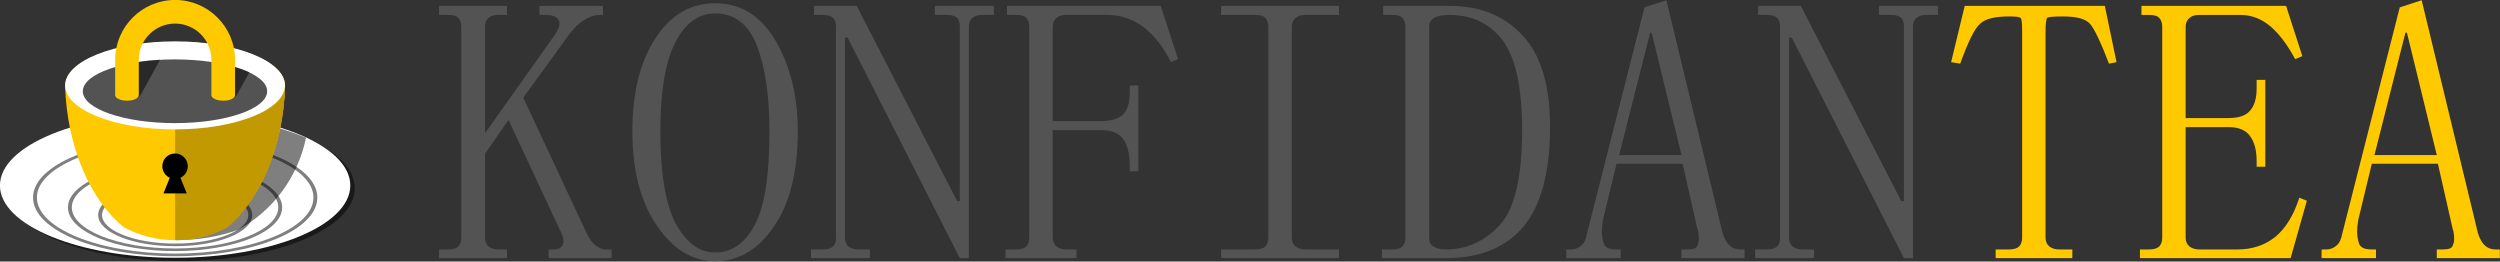 <?xml version="1.0" encoding="UTF-8" standalone="no"?>
<!DOCTYPE svg PUBLIC "-//W3C//DTD SVG 1.1//EN" "http://www.w3.org/Graphics/SVG/1.1/DTD/svg11.dtd">
<svg width="100%" height="100%" viewBox="0 0 3135 328" version="1.1" xmlns="http://www.w3.org/2000/svg" xmlns:xlink="http://www.w3.org/1999/xlink" xml:space="preserve" xmlns:serif="http://www.serif.com/" style="fill-rule:evenodd;clip-rule:evenodd;stroke-linecap:round;stroke-linejoin:round;stroke-miterlimit:1.5;">
    <rect x="0" y="0" width="3135" height="328" fill="#333333" stroke="none"/>
    <g transform="matrix(1,0,0,1,-186.625,-1076.46)">
        <g transform="matrix(0.836,0,0,0.836,-108.94,-319.959)">
            <g transform="matrix(566.471,0,0,566.471,999.05,2066.64)">
                <path d="M0.48,-0.016L0.313,-0.016L0.313,-0.039L0.324,-0.039C0.34,-0.039 0.349,-0.044 0.352,-0.055C0.354,-0.065 0.35,-0.079 0.34,-0.097L0.207,-0.382L0.145,-0.293L0.145,-0.07C0.145,-0.06 0.148,-0.052 0.154,-0.047C0.161,-0.042 0.169,-0.039 0.18,-0.039L0.203,-0.039L0.203,-0.016L0.023,-0.016L0.023,-0.039L0.047,-0.039C0.06,-0.039 0.069,-0.042 0.074,-0.047C0.079,-0.052 0.082,-0.06 0.082,-0.07L0.082,-0.629C0.082,-0.639 0.079,-0.647 0.074,-0.652C0.069,-0.658 0.06,-0.66 0.047,-0.66L0.023,-0.66L0.023,-0.684L0.203,-0.684L0.203,-0.66L0.18,-0.66C0.169,-0.66 0.161,-0.658 0.154,-0.652C0.148,-0.647 0.145,-0.64 0.145,-0.629L0.145,-0.347L0.328,-0.605C0.341,-0.624 0.345,-0.637 0.34,-0.646C0.335,-0.656 0.323,-0.66 0.305,-0.66L0.289,-0.66L0.289,-0.684L0.457,-0.684L0.457,-0.66L0.449,-0.66C0.436,-0.66 0.423,-0.656 0.41,-0.648C0.397,-0.641 0.384,-0.629 0.371,-0.613L0.246,-0.441L0.414,-0.082C0.422,-0.066 0.43,-0.055 0.439,-0.049C0.449,-0.042 0.456,-0.039 0.461,-0.039L0.48,-0.039L0.48,-0.016Z" style="fill:rgb(83,83,83);fill-rule:nonzero;"/>
            </g>
            <g transform="matrix(566.471,0,0,566.471,1282.29,2066.64)">
                <path d="M0.109,-0.352C0.109,-0.24 0.123,-0.158 0.15,-0.107C0.178,-0.057 0.212,-0.031 0.254,-0.031C0.298,-0.031 0.333,-0.055 0.359,-0.104C0.385,-0.152 0.398,-0.234 0.398,-0.352C0.398,-0.445 0.387,-0.521 0.365,-0.578C0.343,-0.635 0.306,-0.664 0.254,-0.664C0.21,-0.664 0.174,-0.638 0.148,-0.586C0.122,-0.534 0.109,-0.456 0.109,-0.352ZM0.473,-0.352C0.473,-0.245 0.452,-0.161 0.41,-0.1C0.368,-0.038 0.316,-0.008 0.254,-0.008C0.194,-0.008 0.143,-0.039 0.1,-0.102C0.057,-0.164 0.035,-0.247 0.035,-0.352C0.035,-0.453 0.055,-0.535 0.096,-0.598C0.136,-0.66 0.189,-0.691 0.254,-0.691C0.322,-0.691 0.375,-0.658 0.414,-0.592C0.453,-0.525 0.473,-0.445 0.473,-0.352Z" style="fill:rgb(83,83,83);fill-rule:nonzero;"/>
            </g>
            <g transform="matrix(566.471,0,0,566.471,1565.52,2066.64)">
                <path d="M0.395,-0.167L0.402,-0.167L0.402,-0.629C0.402,-0.639 0.4,-0.647 0.395,-0.652C0.389,-0.658 0.38,-0.66 0.367,-0.66L0.336,-0.66L0.336,-0.684L0.492,-0.684L0.492,-0.66L0.461,-0.66C0.451,-0.66 0.442,-0.658 0.436,-0.652C0.429,-0.647 0.426,-0.639 0.426,-0.629L0.426,-0.016L0.402,-0.016L0.105,-0.6L0.098,-0.6L0.098,-0.07C0.098,-0.06 0.101,-0.052 0.107,-0.047C0.114,-0.042 0.122,-0.039 0.133,-0.039L0.164,-0.039L0.164,-0.016L0.008,-0.016L0.008,-0.039L0.039,-0.039C0.052,-0.039 0.061,-0.042 0.066,-0.047C0.072,-0.052 0.074,-0.06 0.074,-0.07L0.074,-0.629C0.074,-0.639 0.072,-0.647 0.066,-0.652C0.061,-0.658 0.052,-0.66 0.039,-0.66L0.016,-0.66L0.016,-0.684L0.129,-0.684L0.395,-0.167Z" style="fill:rgb(83,83,83);fill-rule:nonzero;"/>
            </g>
            <g transform="matrix(566.471,0,0,566.471,1848.76,2066.64)">
                <path d="M0.211,-0.039L0.211,-0.016L0.023,-0.016L0.023,-0.039L0.051,-0.039C0.064,-0.039 0.073,-0.042 0.078,-0.047C0.083,-0.052 0.086,-0.06 0.086,-0.07L0.086,-0.629C0.086,-0.639 0.083,-0.647 0.078,-0.652C0.073,-0.658 0.064,-0.66 0.051,-0.66L0.027,-0.66L0.027,-0.684L0.434,-0.684L0.48,-0.543L0.461,-0.535C0.44,-0.577 0.415,-0.608 0.387,-0.629C0.358,-0.65 0.327,-0.66 0.293,-0.66L0.184,-0.66C0.173,-0.66 0.165,-0.658 0.158,-0.652C0.152,-0.647 0.148,-0.639 0.148,-0.629L0.148,-0.379L0.277,-0.379C0.303,-0.379 0.322,-0.385 0.334,-0.396C0.346,-0.408 0.352,-0.427 0.352,-0.453L0.352,-0.473L0.375,-0.473L0.375,-0.246L0.352,-0.246L0.352,-0.262C0.352,-0.293 0.346,-0.316 0.334,-0.332C0.322,-0.348 0.303,-0.355 0.277,-0.355L0.148,-0.355L0.148,-0.07C0.148,-0.06 0.152,-0.052 0.158,-0.047C0.165,-0.042 0.173,-0.039 0.184,-0.039L0.211,-0.039Z" style="fill:rgb(83,83,83);fill-rule:nonzero;"/>
            </g>
            <g transform="matrix(566.471,0,0,566.471,2131.99,2066.64)">
                <path d="M0.094,-0.66L0.094,-0.684L0.406,-0.684L0.406,-0.66L0.316,-0.66C0.306,-0.66 0.298,-0.658 0.291,-0.652C0.285,-0.647 0.281,-0.639 0.281,-0.629L0.281,-0.07C0.281,-0.06 0.285,-0.052 0.291,-0.047C0.298,-0.042 0.306,-0.039 0.316,-0.039L0.406,-0.039L0.406,-0.016L0.094,-0.016L0.094,-0.039L0.184,-0.039C0.197,-0.039 0.206,-0.042 0.211,-0.047C0.216,-0.052 0.219,-0.06 0.219,-0.07L0.219,-0.629C0.219,-0.639 0.216,-0.647 0.211,-0.652C0.206,-0.658 0.197,-0.66 0.184,-0.66L0.094,-0.66Z" style="fill:rgb(83,83,83);fill-rule:nonzero;"/>
            </g>
            <g transform="matrix(566.471,0,0,566.471,2415.23,2066.64)">
                <path d="M0.391,-0.355C0.391,-0.467 0.374,-0.546 0.34,-0.592C0.306,-0.637 0.259,-0.66 0.199,-0.66C0.181,-0.66 0.167,-0.658 0.158,-0.652C0.149,-0.647 0.145,-0.639 0.145,-0.629L0.145,-0.07C0.145,-0.06 0.148,-0.052 0.156,-0.047C0.164,-0.042 0.174,-0.039 0.188,-0.039C0.245,-0.039 0.293,-0.061 0.332,-0.104C0.371,-0.146 0.391,-0.23 0.391,-0.355ZM0.082,-0.629C0.082,-0.639 0.079,-0.647 0.074,-0.652C0.069,-0.658 0.06,-0.66 0.047,-0.66L0.023,-0.66L0.023,-0.684L0.199,-0.684C0.28,-0.684 0.344,-0.658 0.393,-0.605C0.441,-0.553 0.465,-0.473 0.465,-0.363C0.465,-0.243 0.441,-0.156 0.395,-0.1C0.348,-0.044 0.279,-0.016 0.188,-0.016L0.02,-0.016L0.02,-0.039L0.047,-0.039C0.06,-0.039 0.069,-0.042 0.074,-0.047C0.079,-0.052 0.082,-0.06 0.082,-0.07L0.082,-0.629Z" style="fill:rgb(83,83,83);fill-rule:nonzero;"/>
            </g>
            <g transform="matrix(566.471,0,0,566.471,2698.46,2066.64)">
                <path d="M0.316,-0.266L0.141,-0.266L0.105,-0.117C0.103,-0.104 0.102,-0.094 0.102,-0.086C0.102,-0.076 0.104,-0.065 0.107,-0.055C0.111,-0.044 0.122,-0.039 0.141,-0.039L0.152,-0.039L0.152,-0.016L0.008,-0.016L0.008,-0.039L0.02,-0.039C0.03,-0.039 0.039,-0.042 0.047,-0.049C0.055,-0.055 0.06,-0.066 0.063,-0.082L0.215,-0.68L0.273,-0.699L0.422,-0.082C0.427,-0.066 0.434,-0.055 0.441,-0.049C0.449,-0.042 0.458,-0.039 0.469,-0.039L0.48,-0.039L0.48,-0.016L0.313,-0.016L0.313,-0.039L0.328,-0.039C0.344,-0.039 0.353,-0.042 0.355,-0.049C0.358,-0.055 0.359,-0.061 0.359,-0.066C0.359,-0.077 0.358,-0.086 0.355,-0.094L0.316,-0.266ZM0.234,-0.613L0.23,-0.613L0.148,-0.289L0.313,-0.289L0.234,-0.613Z" style="fill:rgb(83,83,83);fill-rule:nonzero;"/>
            </g>
            <g transform="matrix(566.471,0,0,566.471,2981.7,2066.64)">
                <path d="M0.395,-0.167L0.402,-0.167L0.402,-0.629C0.402,-0.639 0.4,-0.647 0.395,-0.652C0.389,-0.658 0.38,-0.66 0.367,-0.66L0.336,-0.66L0.336,-0.684L0.492,-0.684L0.492,-0.66L0.461,-0.66C0.451,-0.66 0.442,-0.658 0.436,-0.652C0.429,-0.647 0.426,-0.639 0.426,-0.629L0.426,-0.016L0.402,-0.016L0.105,-0.6L0.098,-0.6L0.098,-0.07C0.098,-0.06 0.101,-0.052 0.107,-0.047C0.114,-0.042 0.122,-0.039 0.133,-0.039L0.164,-0.039L0.164,-0.016L0.008,-0.016L0.008,-0.039L0.039,-0.039C0.052,-0.039 0.061,-0.042 0.066,-0.047C0.072,-0.052 0.074,-0.06 0.074,-0.07L0.074,-0.629C0.074,-0.639 0.072,-0.647 0.066,-0.652C0.061,-0.658 0.052,-0.66 0.039,-0.66L0.016,-0.66L0.016,-0.684L0.129,-0.684L0.395,-0.167Z" style="fill:rgb(83,83,83);fill-rule:nonzero;"/>
            </g>
            <g transform="matrix(566.471,0,0,566.471,3264.93,2066.64)">
                <path d="M0.348,-0.016L0.145,-0.016L0.145,-0.039L0.18,-0.039C0.193,-0.039 0.202,-0.042 0.207,-0.047C0.212,-0.052 0.215,-0.06 0.215,-0.07L0.215,-0.617C0.215,-0.638 0.214,-0.65 0.211,-0.652C0.208,-0.655 0.198,-0.656 0.18,-0.656C0.143,-0.656 0.118,-0.65 0.104,-0.637C0.089,-0.624 0.072,-0.589 0.051,-0.531L0.027,-0.535L0.063,-0.684L0.434,-0.684L0.465,-0.535L0.445,-0.531C0.424,-0.586 0.408,-0.62 0.396,-0.635C0.385,-0.649 0.361,-0.656 0.324,-0.656C0.298,-0.656 0.284,-0.655 0.281,-0.652C0.279,-0.65 0.277,-0.637 0.277,-0.613L0.277,-0.07C0.277,-0.06 0.281,-0.052 0.287,-0.047C0.294,-0.042 0.302,-0.039 0.313,-0.039L0.348,-0.039L0.348,-0.016Z" style="fill:rgb(255,201,0);fill-rule:nonzero;"/>
            </g>
            <g transform="matrix(566.471,0,0,566.471,3548.17,2066.64)">
                <path d="M0.031,-0.66L0.031,-0.684L0.414,-0.684L0.457,-0.551L0.438,-0.543C0.417,-0.582 0.395,-0.611 0.371,-0.631C0.348,-0.65 0.322,-0.66 0.293,-0.66L0.184,-0.66C0.173,-0.66 0.165,-0.658 0.158,-0.652C0.152,-0.647 0.148,-0.639 0.148,-0.629L0.148,-0.387L0.262,-0.387C0.288,-0.387 0.307,-0.393 0.318,-0.406C0.33,-0.419 0.336,-0.439 0.336,-0.465L0.336,-0.488L0.359,-0.488L0.359,-0.258L0.336,-0.258L0.336,-0.273C0.336,-0.302 0.33,-0.324 0.318,-0.34C0.307,-0.355 0.288,-0.363 0.262,-0.363L0.148,-0.363L0.148,-0.07C0.148,-0.06 0.152,-0.052 0.158,-0.047C0.165,-0.042 0.173,-0.039 0.184,-0.039L0.285,-0.039C0.324,-0.039 0.357,-0.05 0.385,-0.072C0.412,-0.094 0.434,-0.129 0.449,-0.176L0.469,-0.168L0.426,-0.016L0.027,-0.016L0.027,-0.039L0.051,-0.039C0.064,-0.039 0.073,-0.042 0.078,-0.047C0.083,-0.052 0.086,-0.06 0.086,-0.07L0.086,-0.629C0.086,-0.639 0.083,-0.647 0.078,-0.652C0.073,-0.658 0.064,-0.66 0.051,-0.66L0.031,-0.66Z" style="fill:rgb(255,201,0);fill-rule:nonzero;"/>
            </g>
            <g transform="matrix(566.471,0,0,566.471,3831.4,2066.64)">
                <path d="M0.316,-0.266L0.141,-0.266L0.105,-0.117C0.103,-0.104 0.102,-0.094 0.102,-0.086C0.102,-0.076 0.104,-0.065 0.107,-0.055C0.111,-0.044 0.122,-0.039 0.141,-0.039L0.152,-0.039L0.152,-0.016L0.008,-0.016L0.008,-0.039L0.02,-0.039C0.03,-0.039 0.039,-0.042 0.047,-0.049C0.055,-0.055 0.06,-0.066 0.063,-0.082L0.215,-0.68L0.273,-0.699L0.422,-0.082C0.427,-0.066 0.434,-0.055 0.441,-0.049C0.449,-0.042 0.458,-0.039 0.469,-0.039L0.48,-0.039L0.48,-0.016L0.313,-0.016L0.313,-0.039L0.328,-0.039C0.344,-0.039 0.353,-0.042 0.355,-0.049C0.358,-0.055 0.359,-0.061 0.359,-0.066C0.359,-0.077 0.358,-0.086 0.355,-0.094L0.316,-0.266ZM0.234,-0.613L0.23,-0.613L0.148,-0.289L0.313,-0.289L0.234,-0.613Z" style="fill:rgb(255,201,0);fill-rule:nonzero;"/>
            </g>
        </g>
        <g transform="matrix(0.27,0,0,0.27,-69.766,901.176)">
            <g>
                <g transform="matrix(1.66,0,0,1.157,-912.474,356.585)">
                    <ellipse cx="1623.93" cy="1008.39" rx="490.39" ry="292.469" style="fill-opacity:0.5;"/>
                </g>
                <g transform="matrix(1.659,0,0,1.148,-931.163,352.967)">
                    <ellipse cx="1623.93" cy="1008.39" rx="490.39" ry="292.469" style="fill:white;"/>
                </g>
                <g transform="matrix(1.328,0,0,0.911,-393.352,648.024)">
                    <ellipse cx="1623.93" cy="1008.39" rx="490.39" ry="292.469" style="fill:none;stroke:black;stroke-opacity:0.5;stroke-width:13.55px;"/>
                </g>
                <g transform="matrix(0.996,0,0,0.673,145.166,933.83)">
                    <ellipse cx="1623.93" cy="1008.39" rx="490.39" ry="292.469" style="fill:none;stroke:black;stroke-opacity:0.5;stroke-width:18.15px;"/>
                </g>
                <g transform="matrix(0.711,0,0,0.474,608.589,1169.93)">
                    <ellipse cx="1623.93" cy="1008.39" rx="490.39" ry="292.469" style="fill:none;stroke:black;stroke-opacity:0.5;stroke-width:25.54px;"/>
                </g>
            </g>
            <g>
                <g transform="matrix(1,0,0,1,8.875,334.892)">
                    <path d="M1755.12,838.37C1995.87,846.22 2210.23,889.377 2362.02,954.123C2323.52,1140.23 2204.94,1296.15 2045.02,1382.17C1959.69,1412.54 1862.54,1429.73 1759.5,1429.73C1758.04,1429.73 1756.58,1429.73 1755.12,1429.72L1755.12,838.37Z" style="fill-opacity:0.5;"/>
                </g>
                <g transform="matrix(1,0,0,1,0,19)">
                    <path d="M1252.25,1029.37C1252.25,916.598 1481.03,825.04 1762.81,825.04C2044.6,825.04 2273.37,916.598 2273.37,1029.37L2273.66,1029.37C2264.59,1314.99 2155.95,1560.73 1999.93,1686.45C1929.06,1724.23 1848.38,1745.62 1762.81,1745.62C1677.25,1745.62 1596.56,1724.23 1525.7,1686.45C1369.68,1560.73 1261.04,1314.99 1251.96,1029.37L1252.25,1029.37Z" style="fill:rgb(255,201,0);"/>
                </g>
                <g transform="matrix(0.983,0,0,1,38.825,19)">
                    <path d="M1753.94,825.071C1756.9,825.05 1759.85,825.04 1762.81,825.04C2044.6,825.04 2273.37,916.598 2273.37,1029.37L2273.66,1029.37C2264.59,1314.99 2155.95,1560.73 1999.93,1686.45C1929.06,1724.23 1848.38,1745.62 1762.81,1745.62C1759.85,1745.62 1756.9,1745.6 1753.94,1745.55L1753.94,825.071Z" style="fill:rgb(194,153,0);"/>
                </g>
                <g transform="matrix(0.616,0,0,0.616,676.985,570.37)">
                    <g transform="matrix(1.373,0,0,1.373,-699.358,-527.086)">
                        <circle cx="1792.92" cy="1389.81" r="70.031"/>
                    </g>
                    <g transform="matrix(1,0,0,1,220.646,-56.394)">
                        <path d="M1542.17,1425.63L1629.95,1642.51L1454.38,1642.51L1542.17,1425.63Z"/>
                    </g>
                </g>
                <g transform="matrix(1.041,0,0,0.699,72.085,340.869)">
                    <ellipse cx="1623.93" cy="1008.39" rx="490.39" ry="292.469" style="fill:white;"/>
                </g>
                <g transform="matrix(0.873,0,0,0.506,344.605,562.797)">
                    <ellipse cx="1623.93" cy="1008.39" rx="490.39" ry="292.469" style="fill:rgb(83,83,83);"/>
                </g>
                <g transform="matrix(1,0,0,1,8.875,353.892)">
                    <path d="M2006.75,599.361C2041.95,608.269 2073.07,618.988 2098.96,631.121L2040.34,737.409L2040.3,737.409C2031.58,751.195 2001.41,762.227 1971.9,762.227C1942.39,762.227 1924.39,751.195 1930.88,737.409L1930.61,737.409L2006.75,599.361ZM1684.16,572.787L1593.37,737.409L1593.1,737.409C1584.38,751.195 1554.21,762.227 1524.7,762.227C1495.19,762.227 1477.19,751.195 1483.68,737.409L1483.64,737.409L1567.38,585.58C1603.75,579.487 1642.97,575.121 1684.16,572.787Z" style="fill-opacity:0.5;"/>
                </g>
                <g transform="matrix(1,0,0,1,0,19)">
                    <path d="M1484.5,1073.3L1484.46,1073.3L1484.46,908.35L1484.46,907.45C1484.96,754.226 1609.49,630 1762.81,630C1916.44,630 2041.16,754.724 2041.16,908.35L2041.16,1073.3L2041.12,1073.3C2040.01,1087.09 2015.92,1098.12 1986.41,1098.12C1956.9,1098.12 1932.82,1087.09 1931.7,1073.3L1931.43,1073.3L1931.43,908.35C1931.43,815.284 1855.88,739.726 1762.81,739.726C1669.75,739.726 1594.19,815.284 1594.19,908.35L1594.19,1073.3L1593.92,1073.3C1592.81,1087.09 1568.72,1098.12 1539.21,1098.12C1509.7,1098.12 1485.62,1087.09 1484.5,1073.3Z" style="fill:rgb(255,201,0);"/>
                </g>
            </g>
        </g>
    </g>
</svg>
